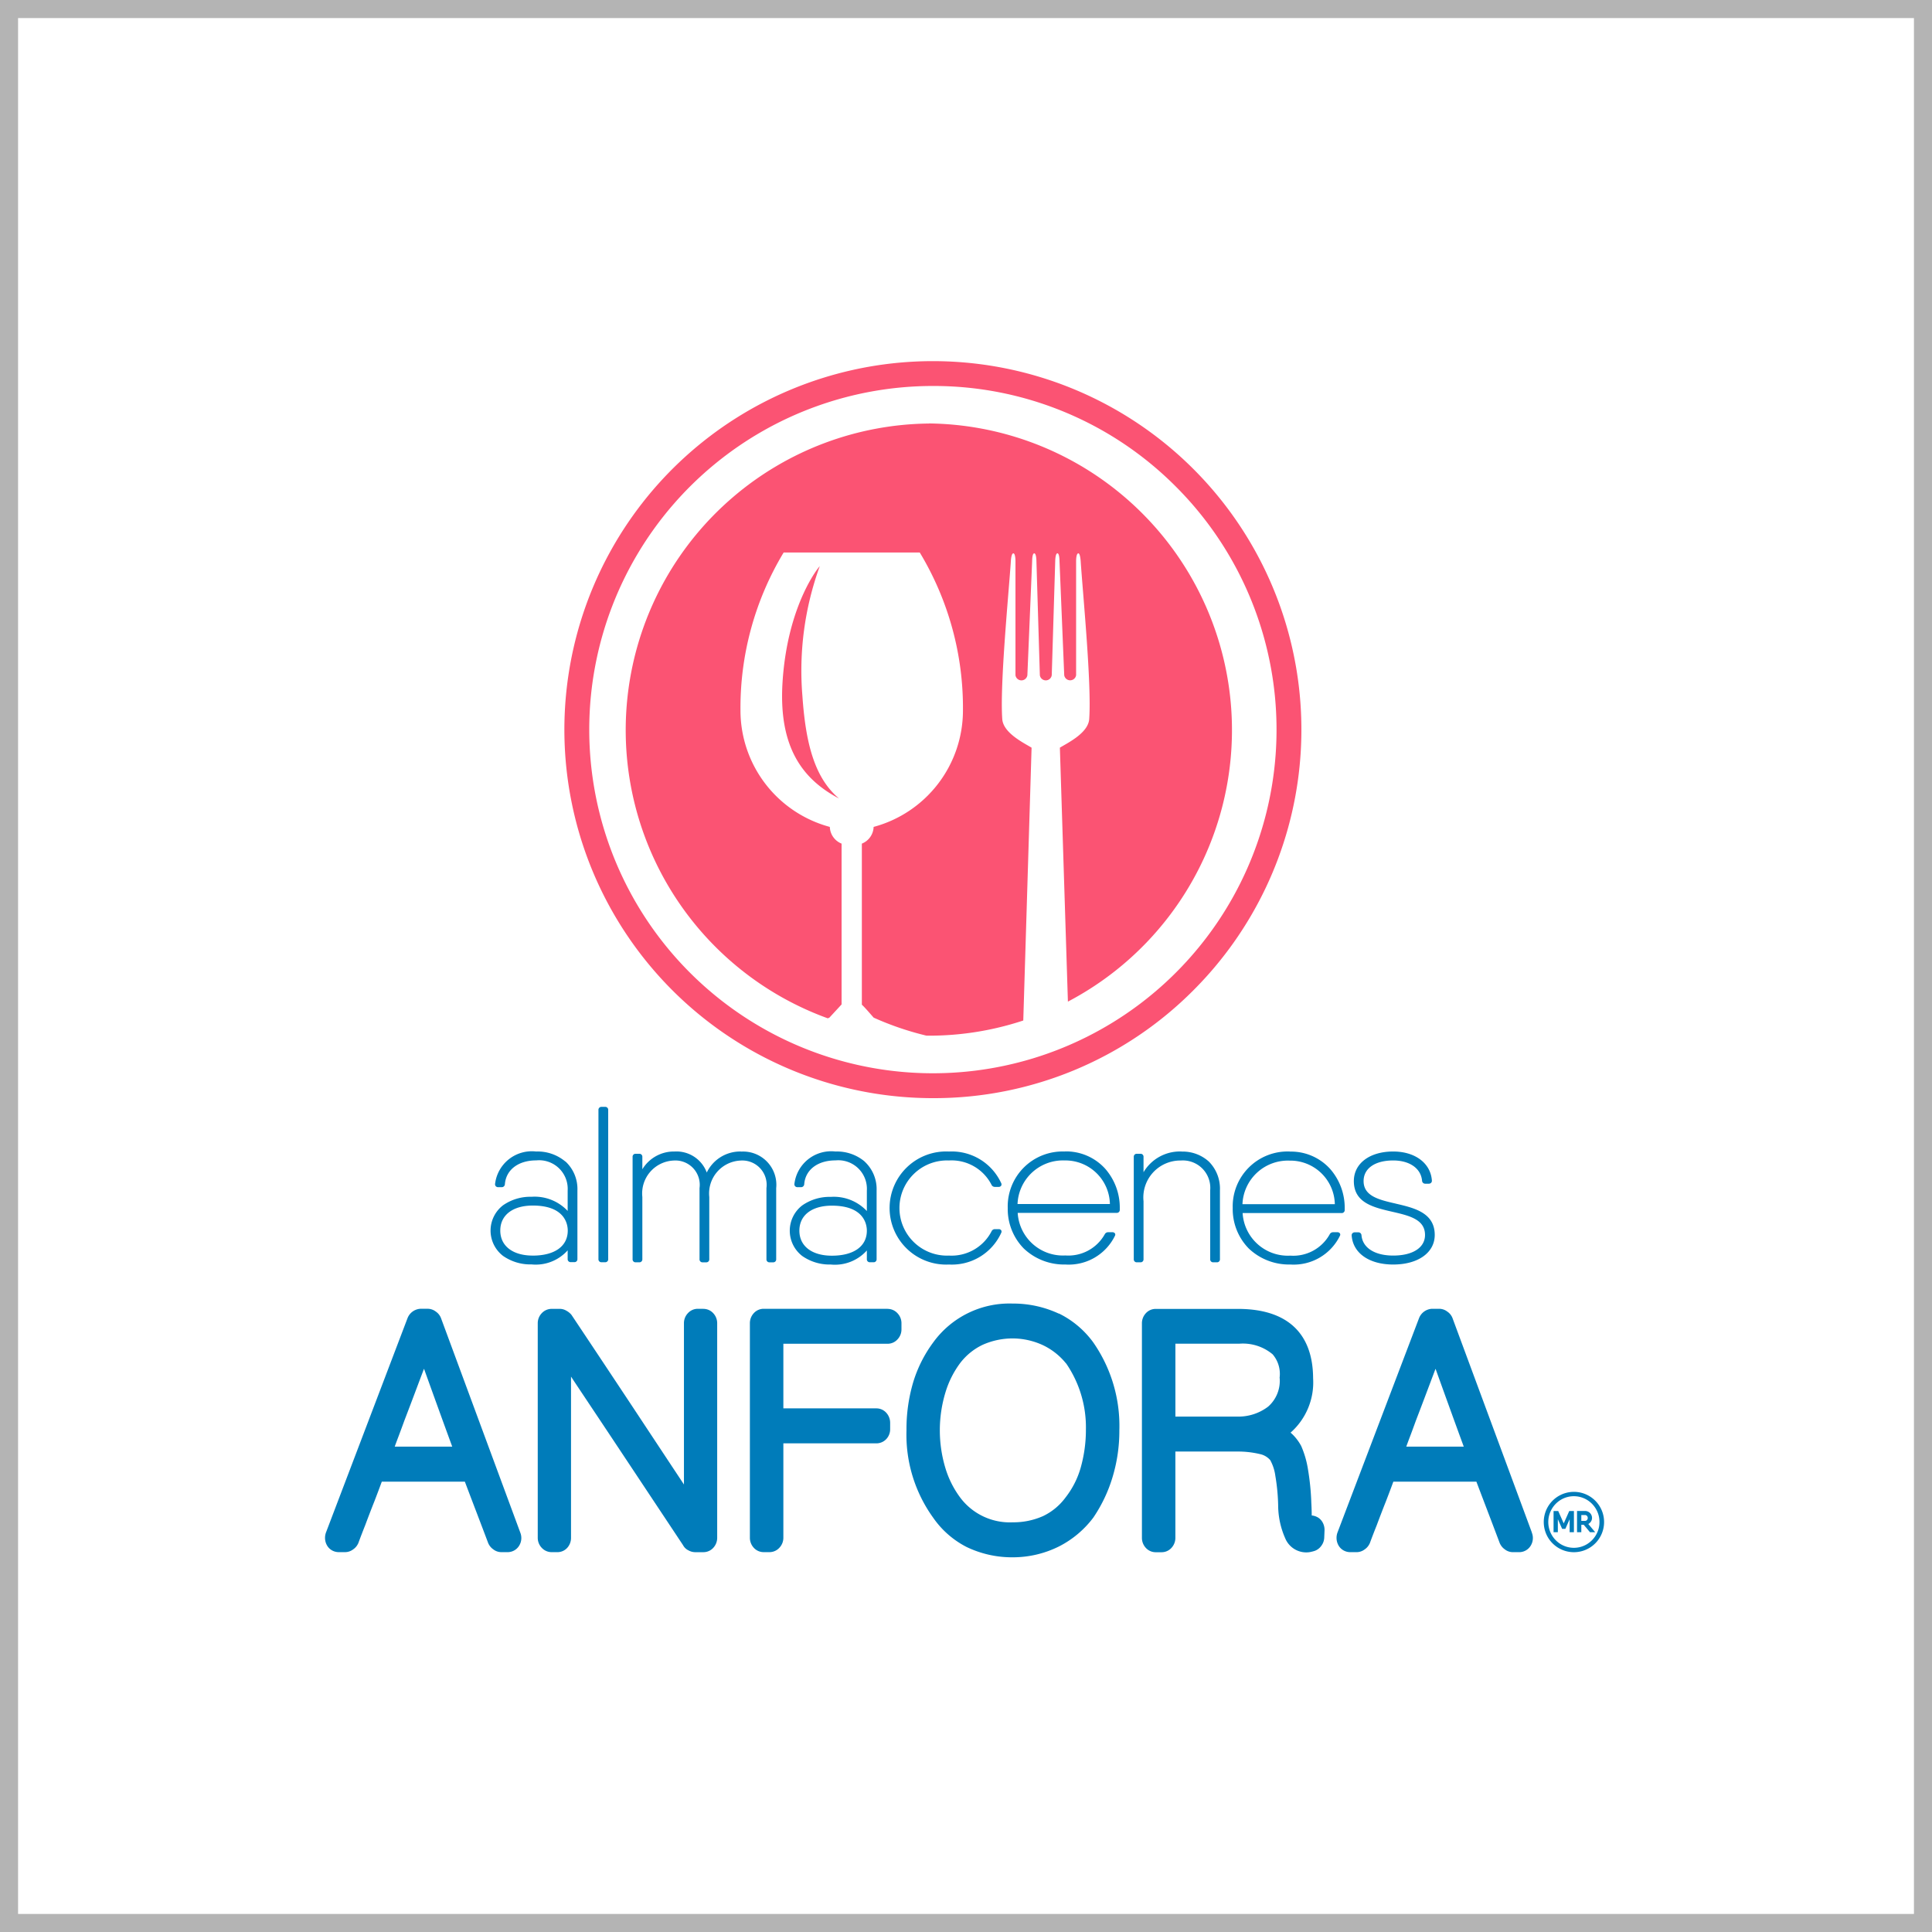 <svg xmlns="http://www.w3.org/2000/svg" width="107" height="107" viewBox="0 0 107 107">
  <g id="Grupo_7893" data-name="Grupo 7893" transform="translate(-18568 2393)">
    <g id="Rectángulo_8296" data-name="Rectángulo 8296" transform="translate(18568 -2393)" fill="#fff" stroke="#b4b4b4" stroke-width="1">
      <rect width="107" height="107" stroke="none"/>
      <rect x="0.5" y="0.5" width="106" height="106" fill="none"/>
    </g>
    <g id="Grupo_7892" data-name="Grupo 7892" transform="translate(18586 -2373)">
      <path id="Trazado_16019" data-name="Trazado 16019" d="M635.627,189.811a16.98,16.98,0,0,0-5.6,32.942l.09-.04s.674-.73.674-.73l0-8.906a1.031,1.031,0,0,1-.651-.908c0-.006,0-.011,0-.017a6.68,6.68,0,0,1-4.949-6.431,16.654,16.654,0,0,1,2.391-8.767h7.538a16.65,16.65,0,0,1,2.392,8.767,6.681,6.681,0,0,1-4.949,6.431c0,.006,0,.011,0,.017a.094.094,0,0,1,0,.026,1.037,1.037,0,0,1-.65.883V222c.112.083.649.712.653.714a16.546,16.546,0,0,0,2.931,1l.126,0a16.621,16.621,0,0,0,5.23-.84c.136-4.458.46-15.11.46-15.11-.389-.244-1.566-.8-1.623-1.581-.14-1.924.357-6.965.477-8.766,0,0,.02-.414.136-.416s.118.416.118.416l0,6.334a.333.333,0,0,0,.659,0l.265-6.334s0-.416.116-.416.12.416.12.416l.19,6.334a.333.333,0,0,0,.659,0l.193-6.334s.006-.416.121-.417.115.417.115.417l.262,6.334a.333.333,0,0,0,.658,0v-6.334s0-.417.125-.416c.1,0,.127.416.127.416.119,1.8.613,6.843.473,8.766-.057.783-1.235,1.337-1.624,1.581,0,0,.308,9.718.445,14.064a16.986,16.986,0,0,0-7.7-32.022" transform="translate(-602.181 -186.355)" fill="#fb5373"/>
      <path id="Trazado_16020" data-name="Trazado 16020" d="M661.557,235.234c-.233,3.636,1.131,5.394,3.125,6.446-1.371-1.157-1.849-3.1-2.027-5.7a16.934,16.934,0,0,1,.961-7.158c.026-.061-1.778,2.037-2.059,6.407" transform="translate(-636.217 -217.458)" fill="#fb5373"/>
      <path id="Trazado_16021" data-name="Trazado 16021" d="M622.481,213.588a20.409,20.409,0,1,1,14.432-5.978,20.276,20.276,0,0,1-14.432,5.978m0-39.442a19.032,19.032,0,1,0,13.458,5.574,18.909,18.909,0,0,0-13.458-5.574" transform="translate(-588.815 -172.769)" fill="#fb5373"/>
      <path id="Trazado_16022" data-name="Trazado 16022" d="M586.032,389.189a2.385,2.385,0,0,0-1.618-.556h0a2.051,2.051,0,0,0-2.275,1.8.166.166,0,0,0,.042.125.179.179,0,0,0,.133.051h.19a.173.173,0,0,0,.179-.161c.061-.8.741-1.323,1.735-1.323a1.584,1.584,0,0,1,1.742,1.669v1.13a2.51,2.51,0,0,0-2-.784,2.645,2.645,0,0,0-1.581.473,1.767,1.767,0,0,0,0,2.8,2.645,2.645,0,0,0,1.581.473,2.369,2.369,0,0,0,2-.779v.484a.162.162,0,0,0,.175.169h.19a.161.161,0,0,0,.175-.169v-3.8a2.078,2.078,0,0,0-.665-1.609m-1.807,5.215h0c-1.108,0-1.8-.531-1.8-1.386s.688-1.385,1.8-1.385c1.8,0,1.937,1.06,1.937,1.386,0,.866-.722,1.384-1.932,1.386" transform="translate(-572.721 -344.859)" fill="#007cba"/>
      <path id="Trazado_16023" data-name="Trazado 16023" d="M611.739,376.444h-.19a.162.162,0,0,0-.175.169v8.266a.161.161,0,0,0,.175.169h.19a.161.161,0,0,0,.175-.169v-8.266a.161.161,0,0,0-.175-.169" transform="translate(-596.23 -335.142)" fill="#007cba"/>
      <path id="Trazado_16024" data-name="Trazado 16024" d="M626.683,388.633h0a2.056,2.056,0,0,0-1.9,1.164,1.791,1.791,0,0,0-1.784-1.164,2.042,2.042,0,0,0-1.784.984v-.689a.161.161,0,0,0-.175-.169h-.19a.161.161,0,0,0-.175.169V394.6a.161.161,0,0,0,.175.169h.19a.161.161,0,0,0,.175-.169v-3.448a1.824,1.824,0,0,1,1.734-2.019,1.349,1.349,0,0,1,1.433,1.528v3.94a.161.161,0,0,0,.175.169h.19a.161.161,0,0,0,.175-.169v-3.448a1.824,1.824,0,0,1,1.734-2.019,1.349,1.349,0,0,1,1.432,1.527v3.94a.161.161,0,0,0,.175.169h.19a.161.161,0,0,0,.175-.169v-3.94a1.841,1.841,0,0,0-1.939-2.023" transform="translate(-603.64 -344.859)" fill="#007cba"/>
      <path id="Trazado_16025" data-name="Trazado 16025" d="M667.78,389.189a2.386,2.386,0,0,0-1.618-.556h0a2.051,2.051,0,0,0-2.275,1.8.166.166,0,0,0,.042.125.179.179,0,0,0,.133.051h.19a.174.174,0,0,0,.179-.161c.06-.8.741-1.323,1.734-1.323A1.584,1.584,0,0,1,667.9,390.8v1.13a2.51,2.51,0,0,0-2-.784,2.643,2.643,0,0,0-1.58.473,1.767,1.767,0,0,0,0,2.8,2.643,2.643,0,0,0,1.58.473,2.369,2.369,0,0,0,2-.779v.484a.161.161,0,0,0,.175.169h.19a.161.161,0,0,0,.175-.169v-3.8a2.079,2.079,0,0,0-.665-1.609m.125,3.829c0,.866-.722,1.384-1.932,1.386h-.005c-1.108,0-1.8-.531-1.8-1.386s.688-1.385,1.8-1.385c1.8,0,1.937,1.06,1.937,1.386" transform="translate(-637.891 -344.859)" fill="#007cba"/>
      <path id="Trazado_16026" data-name="Trazado 16026" d="M694.174,389.13a2.482,2.482,0,0,1,2.351,1.345.2.2,0,0,0,.192.119h.2a.163.163,0,0,0,.142-.064.148.148,0,0,0,.005-.141,3.013,3.013,0,0,0-2.891-1.754,3.133,3.133,0,1,0,0,6.258,3,3,0,0,0,2.89-1.753.147.147,0,0,0,0-.142.162.162,0,0,0-.142-.064h-.2a.2.2,0,0,0-.193.12,2.492,2.492,0,0,1-2.35,1.344,2.636,2.636,0,1,1,0-5.267" transform="translate(-659.613 -344.86)" fill="#007cba"/>
      <path id="Trazado_16027" data-name="Trazado 16027" d="M726.32,388.633a3.041,3.041,0,0,0-3.159,3.129,3.113,3.113,0,0,0,.89,2.244,3.235,3.235,0,0,0,2.3.885,2.848,2.848,0,0,0,2.752-1.6.127.127,0,0,0-.006-.124.173.173,0,0,0-.151-.064h-.22a.21.21,0,0,0-.193.115,2.309,2.309,0,0,1-2.177,1.172,2.511,2.511,0,0,1-2.644-2.358h5.475a.164.164,0,0,0,.179-.165v-.086a3.265,3.265,0,0,0-.806-2.192,2.92,2.92,0,0,0-2.241-.961m0,.5a2.465,2.465,0,0,1,2.5,2.413h-5.116a2.517,2.517,0,0,1,2.611-2.413" transform="translate(-685.349 -344.859)" fill="#007cba"/>
      <path id="Trazado_16028" data-name="Trazado 16028" d="M760.221,388.633h0a2.341,2.341,0,0,0-2.114,1.147v-.852a.161.161,0,0,0-.175-.169h-.19a.161.161,0,0,0-.175.169V394.6a.161.161,0,0,0,.175.169h.19a.161.161,0,0,0,.175-.169v-3.212a2.047,2.047,0,0,1,2.065-2.256,1.518,1.518,0,0,1,1.627,1.646V394.6a.161.161,0,0,0,.175.169h.19a.161.161,0,0,0,.175-.169v-3.822a2.124,2.124,0,0,0-.617-1.591,2.159,2.159,0,0,0-1.5-.55" transform="translate(-712.775 -344.859)" fill="#007cba"/>
      <path id="Trazado_16029" data-name="Trazado 16029" d="M787.767,388.633a3.041,3.041,0,0,0-3.159,3.129,3.113,3.113,0,0,0,.89,2.244,3.235,3.235,0,0,0,2.3.885,2.849,2.849,0,0,0,2.752-1.6.128.128,0,0,0-.006-.124.173.173,0,0,0-.151-.064h-.22a.21.21,0,0,0-.193.115A2.309,2.309,0,0,1,787.8,394.4a2.511,2.511,0,0,1-2.644-2.358h5.475a.164.164,0,0,0,.179-.165v-.086a3.266,3.266,0,0,0-.806-2.192,2.92,2.92,0,0,0-2.241-.961m0,.5a2.465,2.465,0,0,1,2.5,2.413h-5.116a2.518,2.518,0,0,1,2.611-2.413" transform="translate(-734.336 -344.859)" fill="#007cba"/>
      <path id="Trazado_16030" data-name="Trazado 16030" d="M819.533,391.519c-.915-.21-1.779-.409-1.779-1.247,0-.7.628-1.142,1.639-1.142.914,0,1.542.442,1.6,1.131a.172.172,0,0,0,.178.156h.19a.177.177,0,0,0,.133-.051.163.163,0,0,0,.042-.126c-.069-.961-.93-1.606-2.142-1.606-1.3,0-2.18.658-2.18,1.638,0,1.207,1.085,1.458,2.135,1.7.929.215,1.807.417,1.807,1.284,0,.7-.675,1.141-1.763,1.141-1.025,0-1.7-.432-1.756-1.131a.172.172,0,0,0-.178-.156h-.19a.179.179,0,0,0-.133.051.165.165,0,0,0-.042.126c.07.976.972,1.606,2.3,1.606,1.378,0,2.3-.658,2.3-1.637,0-1.239-1.149-1.5-2.163-1.736" transform="translate(-760.234 -344.86)" fill="#007cba"/>
      <path id="Trazado_16031" data-name="Trazado 16031" d="M603.975,431.594h-.313a.74.74,0,0,0-.551.243.8.8,0,0,0-.219.558v8.929q-1.4-2.115-2.827-4.275c-1.147-1.732-2.289-3.45-3.394-5.107l-.02-.026a.947.947,0,0,0-.274-.218.705.705,0,0,0-.343-.1h-.461a.748.748,0,0,0-.559.243.8.8,0,0,0-.219.558V444.27a.8.8,0,0,0,.219.559.749.749,0,0,0,.559.243h.3a.732.732,0,0,0,.565-.25.821.821,0,0,0,.2-.551v-8.921c.385.582.77,1.159,1.148,1.726q.848,1.271,1.688,2.537l1.685,2.538,1.683,2.534a.659.659,0,0,0,.3.288.773.773,0,0,0,.352.1h.469a.735.735,0,0,0,.558-.246.812.812,0,0,0,.212-.555V432.4a.811.811,0,0,0-.212-.555.735.735,0,0,0-.558-.247" transform="translate(-583.013 -379.109)" fill="#007cba"/>
      <path id="Trazado_16032" data-name="Trazado 16032" d="M660.359,431.594h-6.853a.735.735,0,0,0-.558.247.812.812,0,0,0-.212.555V444.27a.813.813,0,0,0,.212.555.736.736,0,0,0,.558.246h.313a.74.74,0,0,0,.551-.243.8.8,0,0,0,.22-.559v-5.223h5.144a.749.749,0,0,0,.551-.231.79.79,0,0,0,.219-.562v-.334a.825.825,0,0,0-.212-.564.736.736,0,0,0-.558-.246h-5.144v-3.578h5.77a.738.738,0,0,0,.551-.243.8.8,0,0,0,.22-.558V432.4a.8.8,0,0,0-.219-.558.74.74,0,0,0-.551-.243" transform="translate(-629.205 -379.109)" fill="#007cba"/>
      <path id="Trazado_16033" data-name="Trazado 16033" d="M703.929,430.722h0a5.976,5.976,0,0,0-2.561-.559,5.211,5.211,0,0,0-4.4,2.156,7.217,7.217,0,0,0-1.106,2.2,9.113,9.113,0,0,0-.372,2.668,7.853,7.853,0,0,0,1.481,4.84,5.036,5.036,0,0,0,1.851,1.619,5.8,5.8,0,0,0,2.557.57,5.723,5.723,0,0,0,2.554-.6,5.491,5.491,0,0,0,1.9-1.593l.008-.011a8.138,8.138,0,0,0,1.054-2.212,8.834,8.834,0,0,0,.384-2.616,8.092,8.092,0,0,0-1.453-4.881,5.179,5.179,0,0,0-1.891-1.588m1.492,6.466a7.723,7.723,0,0,1-.3,2.11,4.822,4.822,0,0,1-.836,1.622,3.311,3.311,0,0,1-1.236,1.02,4.036,4.036,0,0,1-1.679.345,3.432,3.432,0,0,1-2.9-1.356,5.281,5.281,0,0,1-.824-1.625,7.24,7.24,0,0,1,0-4.227,5.266,5.266,0,0,1,.821-1.625,3.428,3.428,0,0,1,1.228-.994,4.068,4.068,0,0,1,1.676-.357,4.015,4.015,0,0,1,1.67.374,3.657,3.657,0,0,1,1.262.99.361.361,0,0,0,.031.032,6.247,6.247,0,0,1,1.086,3.691" transform="translate(-663.286 -377.968)" fill="#007cba"/>
      <path id="Trazado_16034" data-name="Trazado 16034" d="M769.533,443.145h0a.812.812,0,0,0-.333-.105c0-.18-.007-.424-.024-.74v-.01a13.8,13.8,0,0,0-.181-1.789,5.266,5.266,0,0,0-.374-1.3l-.008-.017a2.715,2.715,0,0,0-.4-.556,2.1,2.1,0,0,0-.185-.175,3.706,3.706,0,0,0,1.249-3.01c-.012-2.515-1.452-3.843-4.164-3.843h-4.547a.735.735,0,0,0-.558.246.812.812,0,0,0-.212.555v11.874a.812.812,0,0,0,.212.555.735.735,0,0,0,.558.246h.313a.736.736,0,0,0,.558-.246.813.813,0,0,0,.212-.555V439.5h3.411a5.222,5.222,0,0,1,1.265.139,1.031,1.031,0,0,1,.577.336,2.472,2.472,0,0,1,.283.869,11.1,11.1,0,0,1,.156,1.624,4.552,4.552,0,0,0,.391,1.836,1.26,1.26,0,0,0,1.161.781,1.2,1.2,0,0,0,.246-.024c.061-.013.127-.03.2-.051a.764.764,0,0,0,.4-.3.806.806,0,0,0,.155-.46l.016-.39s0-.009,0-.013a.854.854,0,0,0-.1-.411.733.733,0,0,0-.277-.292m-2.111-7.761v.011a1.9,1.9,0,0,1-.637,1.619l0,0a2.724,2.724,0,0,1-1.753.55h-3.382v-4.035h3.533a2.562,2.562,0,0,1,1.852.587,1.664,1.664,0,0,1,.39,1.266" transform="translate(-714.553 -379.109)" fill="#007cba"/>
      <path id="Trazado_16035" data-name="Trazado 16035" d="M823.794,443.977,819.4,432.106a.762.762,0,0,0-.289-.358.743.743,0,0,0-.43-.154h-.42a.815.815,0,0,0-.711.512l-4.513,11.862a.87.87,0,0,0-.055.394.832.832,0,0,0,.112.347.733.733,0,0,0,.267.263.758.758,0,0,0,.386.1h.362a.744.744,0,0,0,.43-.154.779.779,0,0,0,.264-.305.289.289,0,0,0,.024-.051q.09-.244.184-.489c.063-.163.127-.325.195-.495.167-.446.334-.884.5-1.3.141-.364.282-.736.418-1.109h4.6q.308.812.609,1.6.337.884.683,1.8a.284.284,0,0,0,.022.046.784.784,0,0,0,.257.3.724.724,0,0,0,.43.157h.338a.746.746,0,0,0,.664-.35.805.805,0,0,0,.062-.744m-3.77-4.749h-3.179q.1-.277.2-.538c.113-.3.224-.6.332-.9q.355-.924.689-1.814.195-.518.4-1.06l.016.04q.419,1.168.847,2.348.351.971.7,1.921" transform="translate(-756.957 -379.109)" fill="#007cba"/>
      <path id="Trazado_16036" data-name="Trazado 16036" d="M547.507,443.977l-4.389-11.872a.763.763,0,0,0-.288-.358.744.744,0,0,0-.43-.154h-.42a.816.816,0,0,0-.711.512l-4.513,11.862a.868.868,0,0,0-.055.394.827.827,0,0,0,.112.347.732.732,0,0,0,.266.263.76.76,0,0,0,.386.1h.362a.744.744,0,0,0,.43-.154.781.781,0,0,0,.264-.305.308.308,0,0,0,.024-.051c.06-.163.121-.326.184-.489s.126-.325.194-.495c.167-.446.334-.884.5-1.3.141-.364.281-.736.418-1.109h4.6q.307.812.608,1.6.338.884.684,1.8a.3.3,0,0,0,.022.046.783.783,0,0,0,.257.3.724.724,0,0,0,.43.157h.338a.746.746,0,0,0,.664-.35.806.806,0,0,0,.062-.744m-3.77-4.749h-3.179q.1-.277.2-.538c.113-.3.224-.6.333-.9q.354-.924.688-1.814.194-.518.4-1.06l.016.04q.419,1.168.847,2.348.351.971.7,1.921" transform="translate(-536.696 -379.109)" fill="#007cba"/>
      <path id="Trazado_16037" data-name="Trazado 16037" d="M872.671,482.424a1.671,1.671,0,0,0-2.892,0,1.678,1.678,0,0,0,0,1.675,1.671,1.671,0,0,0,2.892-1.675m-.031.837a1.407,1.407,0,0,1-.191.716,1.434,1.434,0,0,1-.517.521,1.411,1.411,0,0,1-1.419,0,1.435,1.435,0,0,1-.516-.521,1.437,1.437,0,0,1,0-1.433,1.434,1.434,0,0,1,.516-.521,1.411,1.411,0,0,1,1.419,0,1.436,1.436,0,0,1,.517.521,1.408,1.408,0,0,1,.191.717" transform="translate(-802.057 -418.967)" fill="#007cba"/>
      <path id="Trazado_16038" data-name="Trazado 16038" d="M872.794,487.5l-.305-.687h-.258v1.175h.237v-.721l.238.536h.178l.237-.536v.721h.237v-1.175H873.1Z" transform="translate(-804.19 -423.129)" fill="#007cba"/>
      <path id="Trazado_16039" data-name="Trazado 16039" d="M879.4,487.408a.362.362,0,0,0,.067-.21.385.385,0,0,0-.387-.387h-.443v1.175h.237v-.409h.136l.343.409h.288l-.38-.453a.394.394,0,0,0,.139-.125m-.17-.21a.16.16,0,0,1-.044.115.138.138,0,0,1-.106.046h-.206v-.323h.206a.139.139,0,0,1,.106.046.161.161,0,0,1,.044.115" transform="translate(-809.296 -423.129)" fill="#007cba"/>
    </g>
  </g>
</svg>
